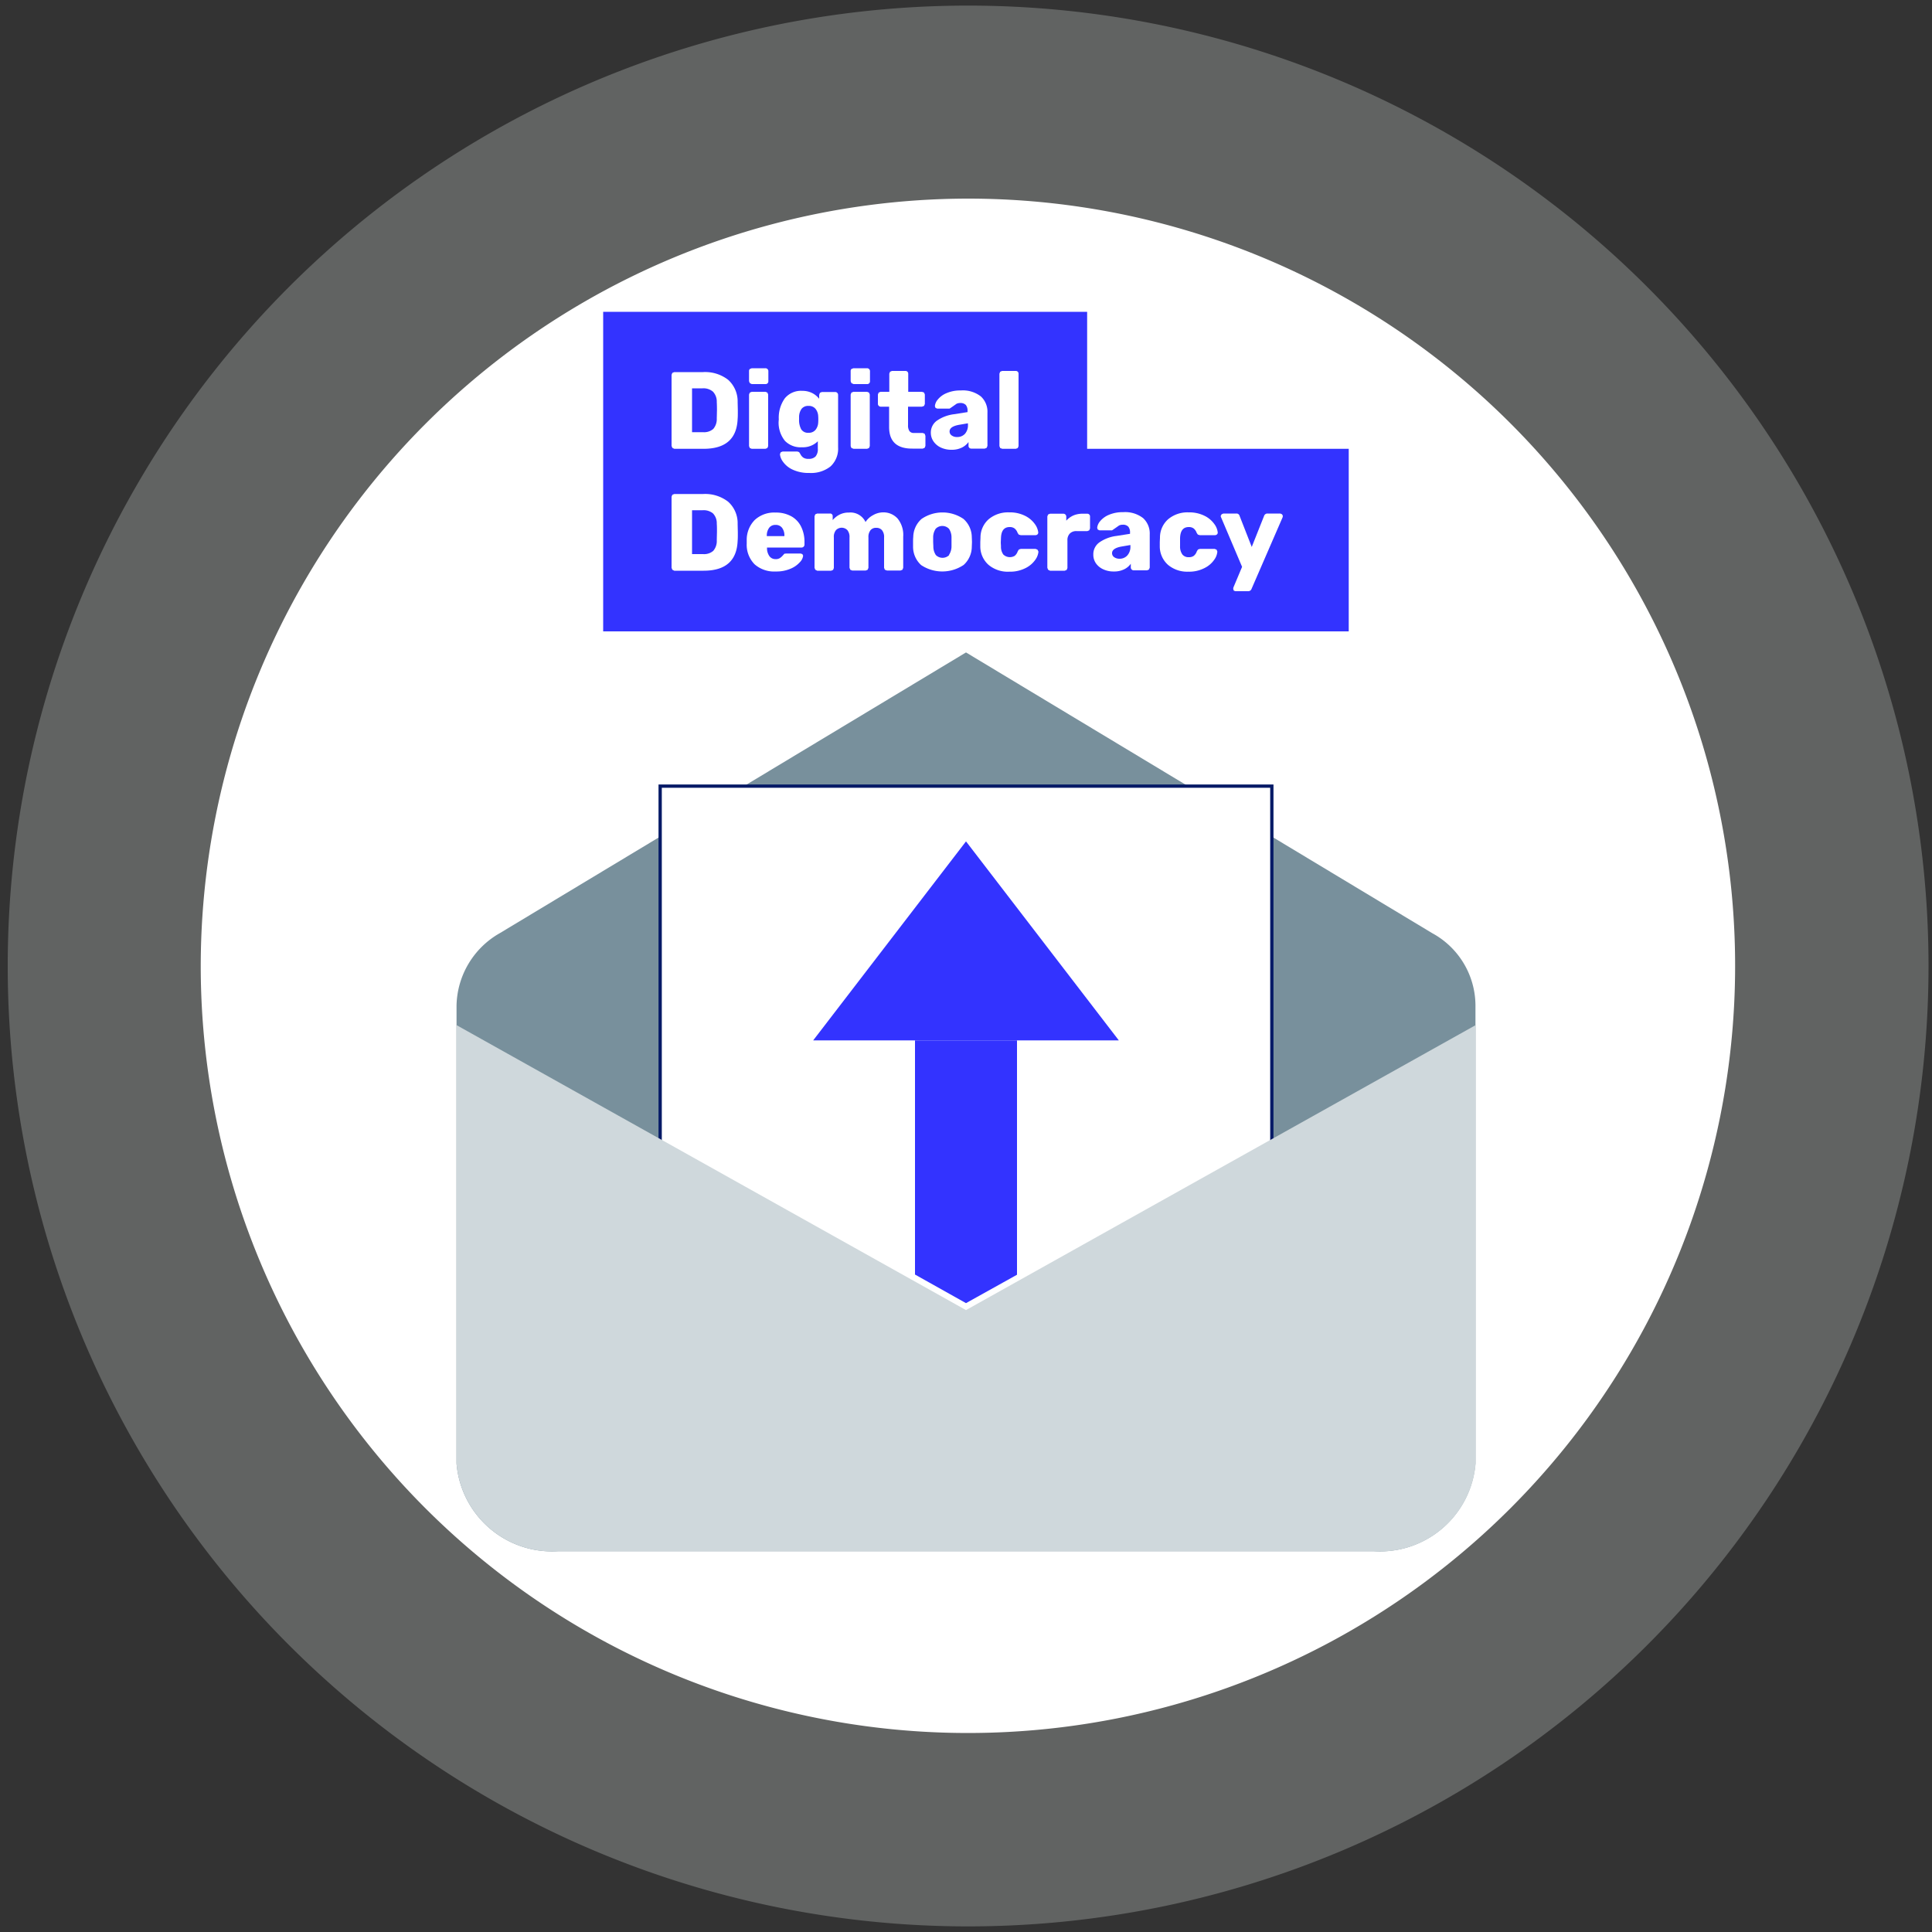<svg xmlns="http://www.w3.org/2000/svg" width="10" height="10" viewBox="0 0 10 10"><rect x="0" y="0" width="10" height="10" fill="#333333" stroke="none"/><title>Mapeo DEFAULT v2 icon-library-misc</title><g id="icon-border"><path d="M5.01.029A4.971,4.971,0,1,0,9.982,5,4.971,4.971,0,0,0,5.01.029Z" fill="#616362"/><path d="M5.01,1.028A3.971,3.971,0,1,1,1.039,5,3.976,3.976,0,0,1,5.01,1.028" fill="#fff"/></g><g id="icons"><path d="M7.11,8.029H2.89a.496.496,0,0,1-.527-.454V5.204A.441.441,0,0,1,2.587,4.83L5,3.377,7.413,4.83a.428.428,0,0,1,.224.374V7.575A.496.496,0,0,1,7.11,8.029Z" fill="#78909c"/><path d="M3.417,4.069H6.583V7.121H3.417Z" fill="#fff" stroke="#041a66" stroke-miterlimit="10" stroke-width="0.017"/><path d="M5,4.355,4.209,5.385H5.791Z" fill="#33f"/><path d="M7.11,8.029H2.89a.496.496,0,0,1-.527-.454V5.306L5,6.781l2.638-1.475V7.575A.496.496,0,0,1,7.11,8.029Z" fill="#cfd8dc"/><path d="M5,6.745l.264-.147V5.385H4.736V6.597Z" fill="#33f"/><polygon points="5.627 2.323 5.627 1.614 3.122 1.614 3.122 2.323 3.122 2.402 3.122 3.268 6.981 3.268 6.981 2.323 5.627 2.323" fill="#33f"/><path d="M3.48,2.318l-.004-.01V1.94l.004-.01.01-.004h.149a.194.194,0,0,1,.13.04.15.15,0,0,1,.049.115l.001.044c0,.018,0,.033-.001.043q-.006.155-.176.155H3.49Zm.159-.081a.072.072,0,0,0,.053-.017A.078.078,0,0,0,3.71,2.166l.001-.043q0-.026-.001-.042a.074.074,0,0,0-.02-.054.076.076,0,0,0-.054-.017H3.582v.227Z" fill="#fff"/><path d="M3.881,1.983l-.004-.01V1.92a.014.014,0,0,1,.004-.01l.01-.004h.071a.015.015,0,0,1,.015.014v.053a.014.014,0,0,1-.014.015H3.891Zm0,.336-.004-.01V2.042l.004-.01.01-.004h.071l.01.004.004.01v.267l-.004.01-.01.004H3.891l-.01-.004Z" fill="#fff"/><path d="M4.101,2.43a.125.125,0,0,1-.049-.041.076.076,0,0,1-.015-.038l.004-.01.01-.004h.076l.009.003.006.009a.051.051,0,0,0,.015.019.045.045,0,0,0,.028.007.048.048,0,0,0,.036-.012.057.057,0,0,0,.012-.041v-.038a.109.109,0,0,1-.082.031.113.113,0,0,1-.088-.033.15.15,0,0,1-.033-.098L4.031,2.17a.172.172,0,0,1,.031-.108.108.108,0,0,1,.09-.039.113.113,0,0,1,.051.011.108.108,0,0,1,.037.03v-.02l.004-.011.01-.004h.069a.015.015,0,0,1,.015.014v.272a.125.125,0,0,1-.039.099.162.162,0,0,1-.11.034A.194.194,0,0,1,4.101,2.43Zm.12-.205a.065.065,0,0,0,.014-.037.241.241,0,0,0,0-.034.065.065,0,0,0-.014-.038.044.044,0,0,0-.036-.015.043.043,0,0,0-.036.015.074.074,0,0,0-.013.042l0,.013a.101.101,0,0,0,.011.051.041.041,0,0,0,.038.018A.044.044,0,0,0,4.221,2.225Z" fill="#fff"/><path d="M4.407,1.983l-.004-.01V1.92a.014.014,0,0,1,.004-.01l.01-.004h.071a.015.015,0,0,1,.015.014v.053a.014.014,0,0,1-.014.015H4.418Zm0,.336-.004-.01V2.042l.004-.01.01-.004h.071l.01.004.004.01v.267l-.004.01-.01.004H4.418l-.01-.004Z" fill="#fff"/><path d="M4.602,2.21V2.105H4.558a.015.015,0,0,1-.014-.014V2.042l.004-.01.01-.004h.045V1.934l.004-.01.01-.004h.07a.014.014,0,0,1,.014.013v.095h.071l.011.004.004.01v.049l-.004.01-.011.004H4.7v.096a.052.052,0,0,0,.007.03.027.027,0,0,0,.024.01h.045l.01.004.004.011v.052l-.004.01-.01.004H4.723Q4.602,2.323,4.602,2.21Z" fill="#fff"/><path d="M4.871,2.317a.094.094,0,0,1-.039-.032A.078.078,0,0,1,4.818,2.24a.075.075,0,0,1,.032-.063.198.198,0,0,1,.088-.033l.07-.011V2.127a.046.046,0,0,0-.009-.031.038.038,0,0,0-.029-.01.042.042,0,0,0-.019.004l-.017.012-.013.009-.006.004H4.851l-.009-.004-.003-.009a.061.061,0,0,1,.015-.034.114.114,0,0,1,.045-.033.178.178,0,0,1,.074-.014.151.151,0,0,1,.104.031.107.107,0,0,1,.034.084v.172l-.004.01-.01.004h-.07a.014.014,0,0,1-.014-.014v-.02a.093.093,0,0,1-.035.029.117.117,0,0,1-.053.011A.128.128,0,0,1,4.871,2.317Zm.124-.072A.067.067,0,0,0,5.01,2.197V2.191l-.047.008q-.048.009-.048.034a.025.025,0,0,0,.011.021.045.045,0,0,0,.028.008A.053.053,0,0,0,4.995,2.245Z" fill="#fff"/><path d="M5.177,2.319l-.004-.01V1.934l.004-.01.01-.004h.071a.014.014,0,0,1,.014.013v.376l-.004.01-.01.004H5.188Z" fill="#fff"/><path d="M3.48,2.949l-.004-.01v-.368l.004-.01.01-.004h.149a.194.194,0,0,1,.13.04.149.149,0,0,1,.049.115l.001.044c0,.018,0,.033-.001.043q-.006.155-.176.155H3.49Zm.159-.081a.072.072,0,0,0,.053-.017A.078.078,0,0,0,3.71,2.796l.001-.043c0-.017,0-.031-.001-.042a.073.073,0,0,0-.02-.054A.077.077,0,0,0,3.636,2.641H3.582v.227Z" fill="#fff"/><path d="M3.906,2.921a.144.144,0,0,1-.041-.108V2.796a.146.146,0,0,1,.042-.105.148.148,0,0,1,.107-.038.163.163,0,0,1,.083.02.123.123,0,0,1,.05.054.176.176,0,0,1,.017.078v.014a.015.015,0,0,1-.014.015H3.97v.003a.071.071,0,0,0,.012.041.038.038,0,0,0,.032.016.039.039,0,0,0,.022-.005.076.076,0,0,0,.016-.014L4.06,2.866l.01-.001h.074l.009.003.004.008A.057.057,0,0,1,4.14,2.91a.132.132,0,0,1-.049.034.185.185,0,0,1-.076.014A.153.153,0,0,1,3.906,2.921ZM4.06,2.775V2.774a.066.066,0,0,0-.012-.042.04.04,0,0,0-.034-.015.039.039,0,0,0-.033.015.068.068,0,0,0-.012.042v.001Z" fill="#fff"/><path d="M4.22,2.949l-.004-.01V2.672l.004-.01.01-.004h.066a.013.013,0,0,1,.014.013v.021a.113.113,0,0,1,.035-.028.102.102,0,0,1,.049-.011.086.086,0,0,1,.086.049.103.103,0,0,1,.038-.035A.106.106,0,0,1,4.57,2.652a.099.099,0,0,1,.076.032.134.134,0,0,1,.029.094v.161l-.004.01-.01.004h-.07L4.58,2.949l-.004-.01V2.782a.055.055,0,0,0-.011-.038.038.038,0,0,0-.03-.012.036.036,0,0,0-.029.012.056.056,0,0,0-.011.038v.157l-.004.01-.01.004h-.07l-.01-.004-.004-.01V2.782a.055.055,0,0,0-.011-.038.041.041,0,0,0-.059,0,.054.054,0,0,0-.011.038v.158l-.004.01-.01.004H4.23Z" fill="#fff"/><path d="M4.768,2.925a.128.128,0,0,1-.042-.094L4.726,2.805q0-.018.001-.025a.127.127,0,0,1,.043-.094.192.192,0,0,1,.217,0,.127.127,0,0,1,.043.094l.001.025-.001.025a.128.128,0,0,1-.042.094A.198.198,0,0,1,4.768,2.925Zm.144-.053a.08.08,0,0,0,.013-.045l0-.023,0-.023a.08.08,0,0,0-.013-.044.048.048,0,0,0-.068-.001l-.001.001a.08.08,0,0,0-.013.044L4.83,2.805l.001.023a.079.079,0,0,0,.013.045.049.049,0,0,0,.069,0Z" fill="#fff"/><path d="M5.117,2.924a.128.128,0,0,1-.043-.096L5.074,2.806l.001-.023a.126.126,0,0,1,.043-.096.156.156,0,0,1,.105-.035.176.176,0,0,1,.083.018.135.135,0,0,1,.05.042.09.09,0,0,1,.018.044.013.013,0,0,1-.004.01.015.015,0,0,1-.011.004h-.076l-.01-.003-.006-.009a.051.051,0,0,0-.016-.023.041.041,0,0,0-.025-.007c-.029,0-.044.019-.045.058l-.001.022.001.019a.07.07,0,0,0,.012.043.049.049,0,0,0,.059.007.051.051,0,0,0,.016-.024l.006-.009.01-.003h.076l.01.004.005.01a.084.084,0,0,1-.016.042.133.133,0,0,1-.05.043.176.176,0,0,1-.085.019A.155.155,0,0,1,5.117,2.924Z" fill="#fff"/><path d="M5.425,2.949l-.004-.01V2.673l.004-.01.01-.004h.069a.015.015,0,0,1,.015.014v.022a.109.109,0,0,1,.037-.027.117.117,0,0,1,.047-.009h.025a.014.014,0,0,1,.014.013v.063l-.004.01-.01.004H5.572a.046.046,0,0,0-.035.013.048.048,0,0,0-.012.035v.143l-.004.01-.01.004H5.435Z" fill="#fff"/><path d="M5.711,2.947a.093.093,0,0,1-.039-.032A.078.078,0,0,1,5.659,2.87a.075.075,0,0,1,.032-.063.197.197,0,0,1,.088-.033l.07-.011V2.757a.046.046,0,0,0-.009-.031.037.037,0,0,0-.029-.01.04.04,0,0,0-.019.004l-.017.012-.013.009-.006.004H5.691l-.009-.004-.003-.009a.062.062,0,0,1,.015-.034.117.117,0,0,1,.045-.033.18.18,0,0,1,.074-.014.151.151,0,0,1,.104.031.108.108,0,0,1,.034.084v.172l-.004.01-.01.004h-.07a.015.015,0,0,1-.014-.014v-.02a.091.091,0,0,1-.035.029.117.117,0,0,1-.053.011A.126.126,0,0,1,5.711,2.947Zm.124-.072a.067.067,0,0,0,.016-.048V2.821l-.047.008q-.048.009-.048.034a.025.025,0,0,0,.011.021.047.047,0,0,0,.028.008A.053.053,0,0,0,5.835,2.875Z" fill="#fff"/><path d="M6.046,2.924a.128.128,0,0,1-.043-.096L6.003,2.806l.001-.023a.126.126,0,0,1,.043-.096.155.155,0,0,1,.105-.035.177.177,0,0,1,.083.018.134.134,0,0,1,.05.042.089.089,0,0,1,.018.044.012.012,0,0,1-.004.01.015.015,0,0,1-.011.004H6.21l-.01-.003-.006-.009a.051.051,0,0,0-.016-.023.041.041,0,0,0-.025-.007c-.029,0-.044.019-.045.058l0,.022,0,.019a.07.07,0,0,0,.012.043.04.04,0,0,0,.033.014.042.042,0,0,0,.026-.007.051.051,0,0,0,.016-.024l.006-.009.01-.003h.076l.01.004.004.01a.083.083,0,0,1-.016.042.131.131,0,0,1-.05.043.173.173,0,0,1-.085.019A.154.154,0,0,1,6.046,2.924Z" fill="#fff"/><path d="M6.386,3.057l-.003-.009.001-.007.045-.107L6.32,2.677,6.318,2.671l.005-.009.009-.004h.068a.016.016,0,0,1,.016.012l.063.161L6.543,2.67A.018.018,0,0,1,6.56,2.658H6.627l.009.004L6.64,2.67l-.001.007-.161.371a.018.018,0,0,1-.018.012H6.394Z" fill="#fff"/></g></svg>
